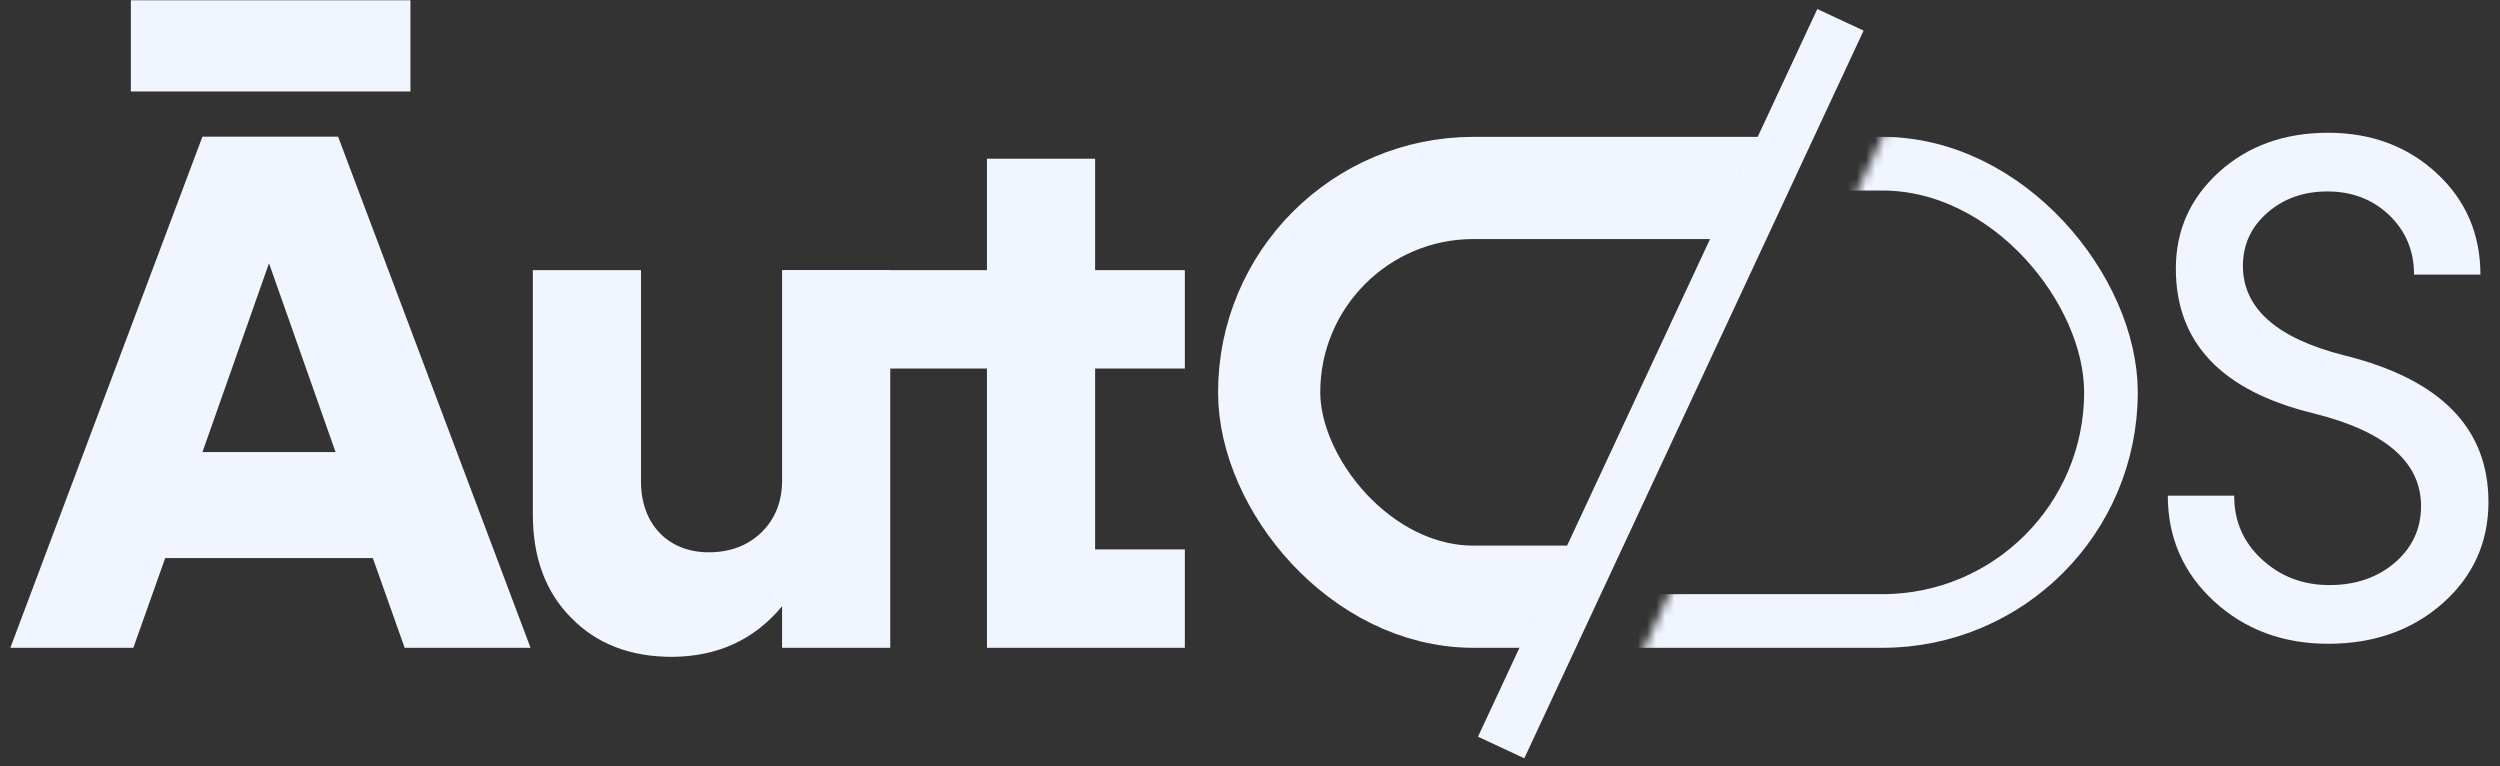 <svg width="274" height="84" viewBox="0 0 274 84" fill="none" xmlns="http://www.w3.org/2000/svg">
<rect x="0" y="0" width="274" height="84" fill="#333333" stroke="none"/>
<path d="M129.858 29.607V40.392H120.025V60.216H129.858V71H108.17V40.392H85.9V29.607H108.17V17.395H120.025V29.607H129.858Z" fill="#F0F5FF"/>
<path d="M85.717 52.643V29.607H97.572V71H85.717V66.44C82.664 70.128 78.659 71.951 73.664 71.991C69.064 71.991 65.377 70.564 62.602 67.709C59.787 64.894 58.399 61.088 58.399 56.37V29.607H70.254V52.801C70.254 57.44 73.228 60.533 77.668 60.533C80.047 60.533 81.99 59.779 83.496 58.312C84.963 56.845 85.717 54.982 85.717 52.643Z" fill="#F0F5FF"/>
<path d="M14.34 0.029H44.983V10.021H14.34V0.029ZM58.149 71H44.351L40.862 61.167H18.104L14.615 71H1.134L22.188 14.977H37.056L58.149 71ZM29.483 28.854L22.188 49.55H36.778L29.483 28.854Z" fill="#F0F5FF"/>
<mask id="mask0_0_4310" style="mask-type:alpha" maskUnits="userSpaceOnUse" x="123" y="13" width="72" height="60">
<path d="M194.605 13.601L167.186 72.401L123.7 72.401L123.7 13.601L194.605 13.601Z" fill="#DAE0EE"/>
</mask>
<g mask="url(#mask0_0_4310)">
<rect x="139.1" y="20.6" width="89.6" height="44.8" rx="22.4" stroke="#F0F5FF" stroke-width="11.2"/>
</g>
<mask id="mask1_0_4310" style="mask-type:alpha" maskUnits="userSpaceOnUse" x="179" y="13" width="67" height="60">
<path d="M179.544 72.4L207.001 13.52L245.5 13.52V72.4L179.544 72.4Z" fill="#DAE0EE"/>
</mask>
<g mask="url(#mask1_0_4310)">
<rect x="136.44" y="17.94" width="94.92" height="50.12" rx="25.06" stroke="#F0F5FF" stroke-width="5.88"/>
</g>
<path d="M164.525 81.926L201.714 2.172" stroke="#F0F5FF" stroke-width="5.6"/>
<path d="M255.163 70.557C250.187 70.557 246.014 68.988 242.645 65.887C239.277 62.786 237.592 58.92 237.592 54.326H244.866C244.866 57.12 245.861 59.417 247.89 61.293C249.919 63.169 252.369 64.126 255.316 64.126C258.187 64.126 260.599 63.284 262.513 61.638C264.389 59.992 265.346 57.963 265.346 55.474C265.346 50.613 261.403 47.244 253.517 45.292C243.487 42.842 238.473 37.559 238.473 29.443C238.473 25.194 240.08 21.672 243.258 18.801C246.435 15.968 250.378 14.552 255.163 14.552C259.91 14.552 263.891 16.045 267.069 18.992C270.246 21.94 271.854 25.653 271.854 30.094H264.58C264.58 27.491 263.662 25.309 261.862 23.586C260.063 21.863 257.805 20.983 255.087 20.983C252.484 20.983 250.302 21.749 248.502 23.318C246.703 24.888 245.823 26.84 245.823 29.137C245.823 33.769 249.498 37.061 256.886 38.937C267.452 41.54 272.734 46.899 272.734 55.015C272.734 59.456 271.05 63.169 267.72 66.117C264.389 69.064 260.178 70.557 255.163 70.557Z" fill="#F0F5FF"/>
</svg>
